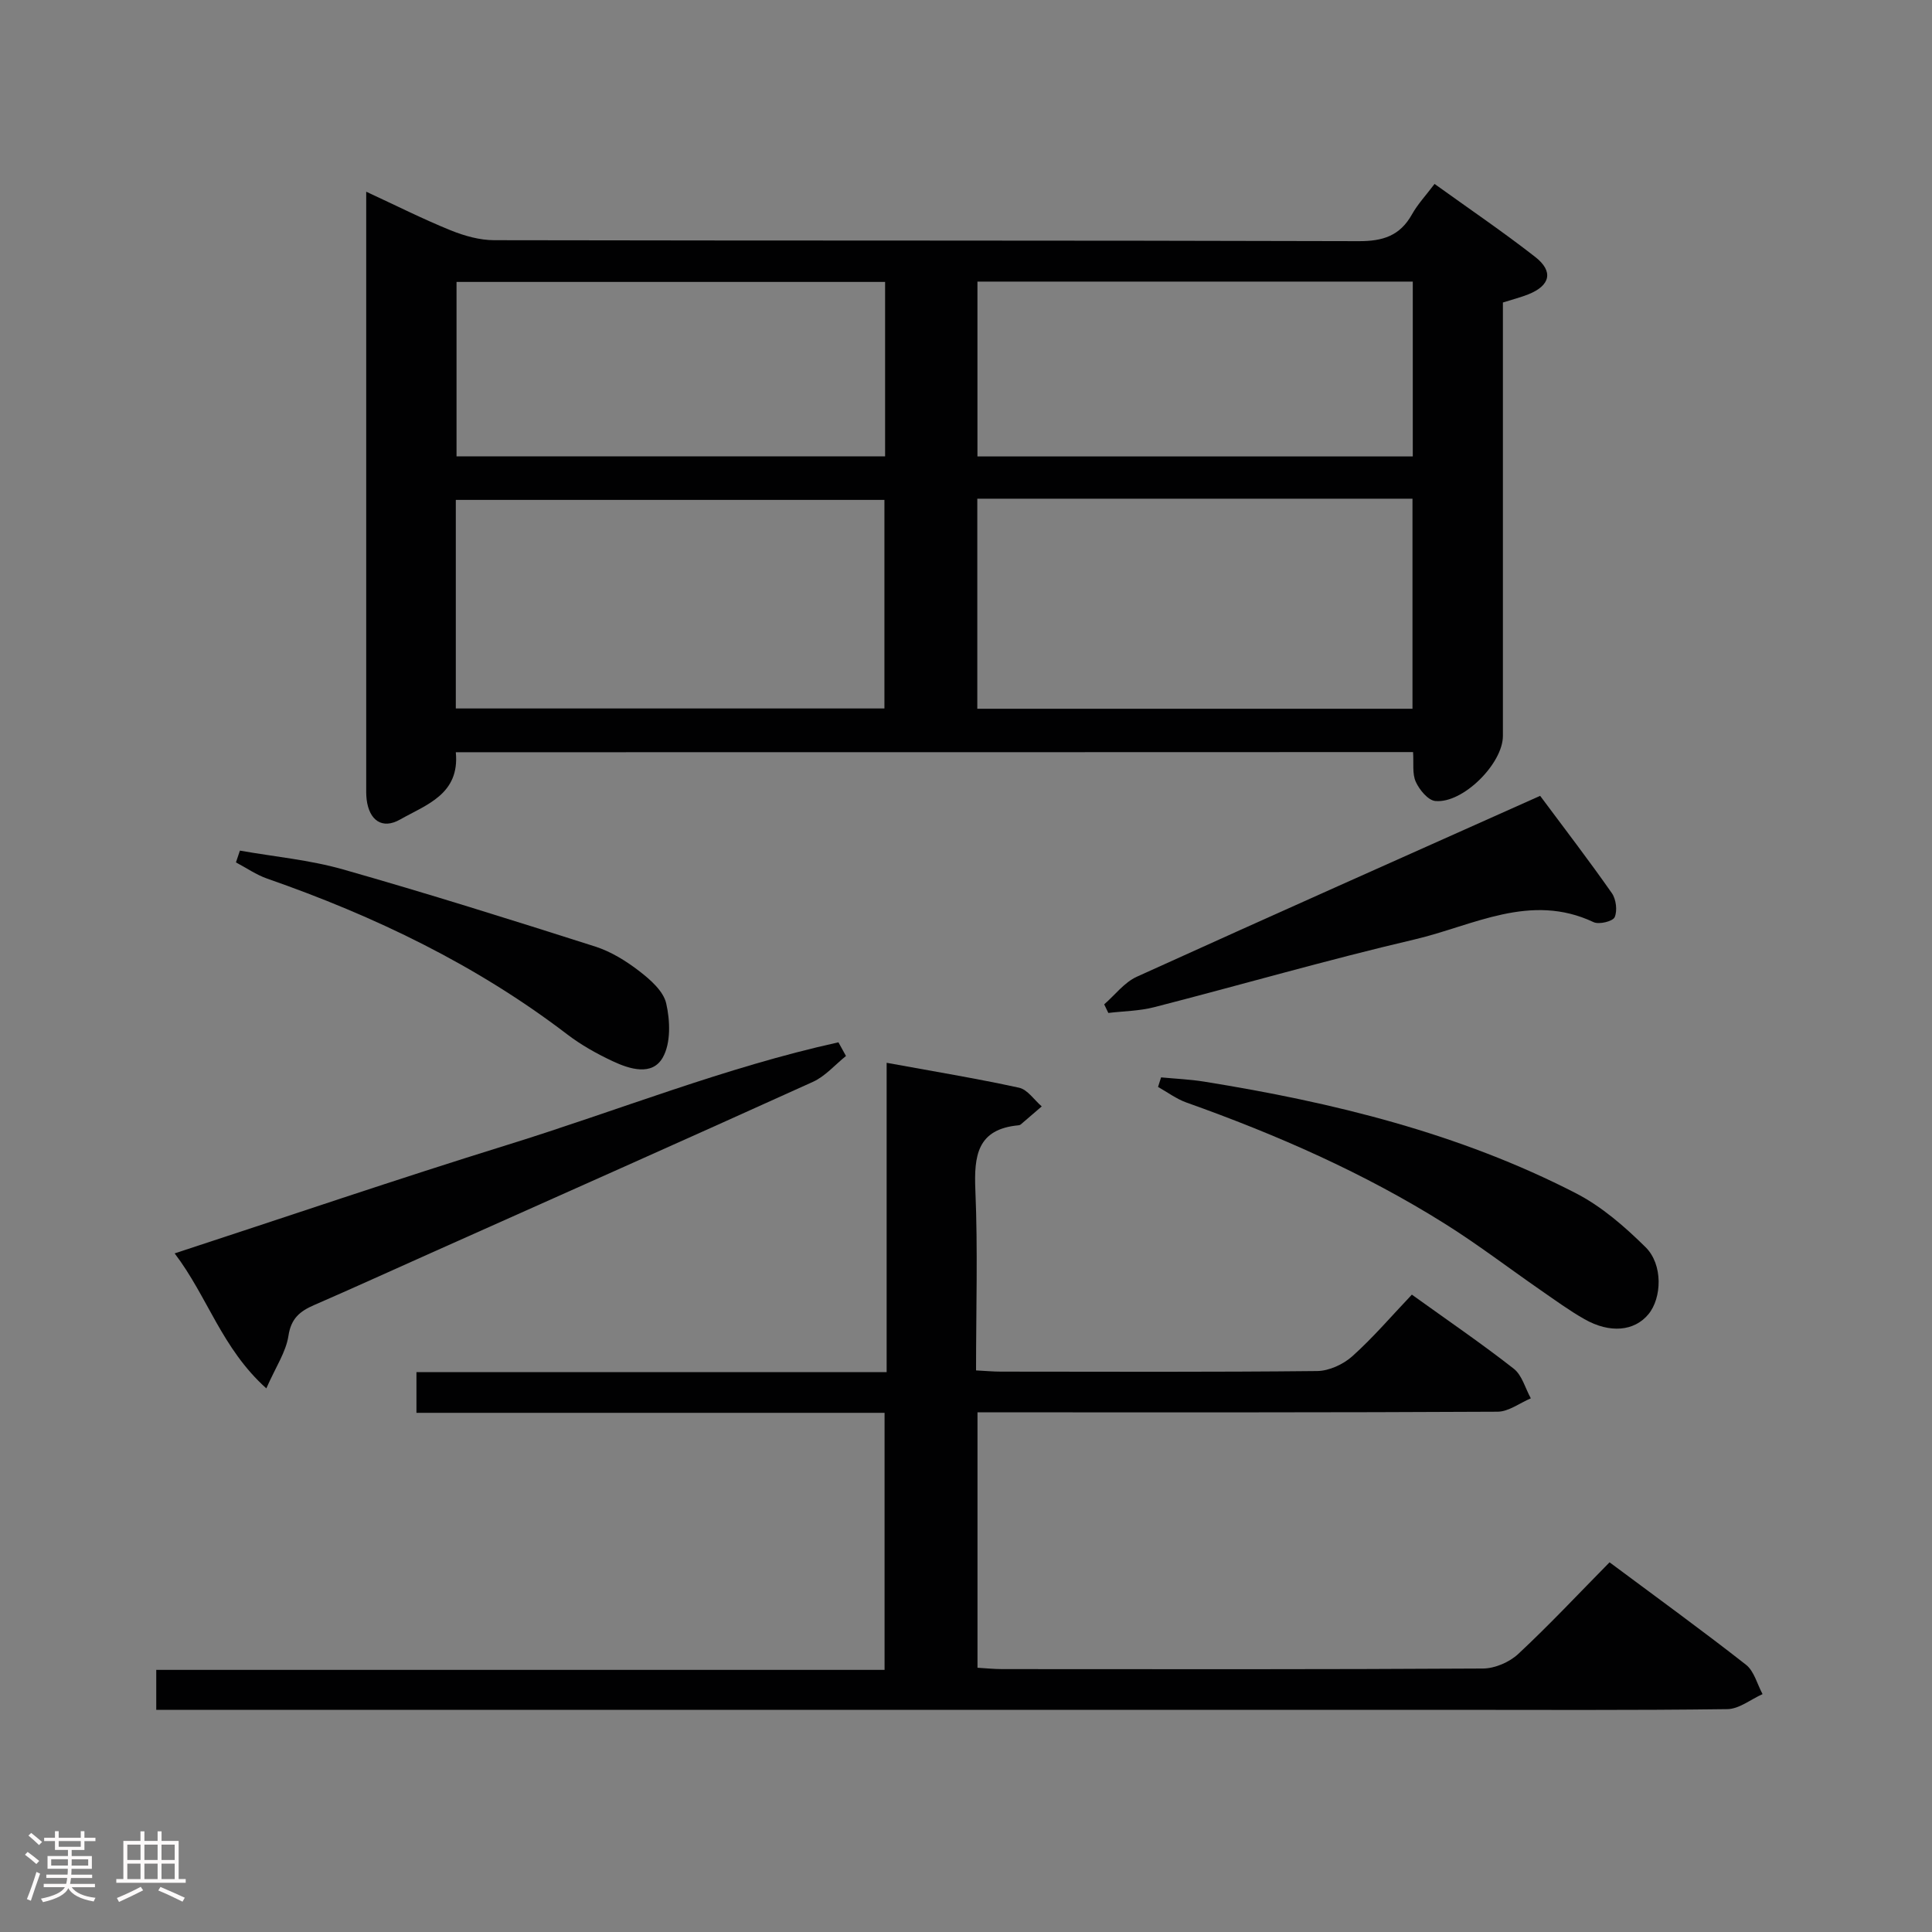 <svg enable-background="new 0 0 400 400" viewBox="0 0 400 400" xmlns="http://www.w3.org/2000/svg"><rect x="0" y="0" width="400" height="400" fill="#808080" stroke="none"/><path d="m5.17 384 .55-.58c.85.61 1.65 1.24 2.4 1.87l-.59.64c-.83-.73-1.62-1.38-2.36-1.93m1.22 9.53-.82-.34c.71-1.76 1.37-3.64 1.98-5.63.24.13.5.25.76.36-.6 1.67-1.24 3.54-1.92 5.61m-.5-13.5.57-.54c.56.44 1.31 1.06 2.26 1.87l-.64.64c-.68-.66-1.41-1.32-2.19-1.97m3.25.46h2.24v-1.36h.77v1.36h4.57v-1.36h.76v1.36h2.28v.69h-2.28v1.84h-2.64v1.26h4.18v2.64h-4.21c0 .45-.02.86-.05 1.21h4.32v.69h-4.38c-.04.34-.1.75-.19 1.22h5.15v.69h-4.82c.87 1.19 2.51 1.92 4.93 2.19-.17.31-.3.57-.37.76-2.77-.49-4.52-1.41-5.26-2.76-.56 1.26-2.3 2.23-5.24 2.9-.12-.24-.26-.48-.43-.72 2.73-.55 4.38-1.34 4.96-2.38h-4.38v-.69h4.65c.1-.38.17-.79.21-1.22h-4.32v-.69h4.4c.03-.34.05-.75.05-1.21h-4.2v-2.64h4.23v-1.26h-2.69v-1.84h-2.24zm1.46 4.46v1.29h3.45c.01-.4.02-.57.01-.53v-.32-.45h-3.46zm1.55-2.59h4.57v-1.19h-4.57zm6.11 2.59h-3.42v.77c-.02.19-.01.37-.02.53h3.44z" fill="#fcfafa"/><path d="m32.63 379.16h.82v1.98h3.54v7.89h1.46v.78h-14.37v-.78h1.46v-7.89h3.54v-1.98h.82v1.98h2.73zm-3.49 11.48.5.73c-1.61.82-3.28 1.63-5 2.41-.13-.27-.28-.55-.44-.82 1.75-.72 3.4-1.49 4.94-2.32m-2.78-5.55h2.73v-3.18h-2.73zm0 3.95h2.73v-3.2h-2.73zm3.54-3.95h2.73v-3.18h-2.73zm0 3.95h2.73v-3.2h-2.73zm7.89 4.68c-1.84-.92-3.51-1.7-5.02-2.32l.45-.73c1.89.8 3.57 1.55 5.04 2.23zm-1.62-11.81h-2.73v3.18h2.73zm-2.73 7.13h2.73v-3.2h-2.73z" fill="#fcfafa"/><g fill="#010102"><path d="m94.37 155.74c.85 8.72-6.13 10.86-11.53 13.93-3.71 2.11-6.4.17-6.93-4.13-.12-.99-.09-2-.09-3 0-39.49 0-78.99 0-118.48 0-1.16 0-2.31 0-4.37 6.18 2.86 11.73 5.66 17.47 7.99 2.84 1.15 6.02 2.05 9.04 2.05 59.66.12 119.32.02 178.97.2 5.01.02 8.55-1.11 11.03-5.54 1.19-2.13 2.91-3.96 4.68-6.31 7.17 5.16 14.17 9.91 20.82 15.1 3.86 3.01 3.15 5.93-1.38 7.75-1.54.62-3.16 1.02-5.29 1.7v5.75 83.99c0 5.71-8.27 14.02-13.99 13.47-1.51-.14-3.3-2.32-4.05-3.98-.76-1.68-.4-3.87-.56-6.15-66.11.03-132.01.03-198.19.03zm107.97-52.49v43.49h90.1c0-14.62 0-28.98 0-43.49-30.14 0-59.91 0-90.1 0zm-107.97 43.43h88.74c0-14.67 0-29.03 0-43.18-29.88 0-59.27 0-88.74 0zm108-88.38v36.2h90.13c0-12.2 0-24.08 0-36.2-30.07 0-59.83 0-90.13 0zm-19.12.07c-29.75 0-59.16 0-88.73 0v36.12h88.73c0-12.22 0-24.13 0-36.12z"/><path d="m333.24 323.46c9.69 7.22 19.1 14.04 28.24 21.2 1.7 1.33 2.32 4.02 3.44 6.09-2.43 1.08-4.85 3.08-7.3 3.11-19.83.26-39.65.14-59.48.14-86.48 0-172.96 0-259.43 0-1.99 0-3.98 0-6.36 0 0-2.73 0-5.26 0-8.27h150.79c0-17.83 0-35.19 0-53.22-32.24 0-64.45 0-96.92 0 0-3.07 0-5.49 0-8.43h97.35c0-21.42 0-42.34 0-64.04 9.6 1.76 18.55 3.23 27.41 5.16 1.76.38 3.14 2.53 4.7 3.87-1.45 1.24-2.89 2.49-4.34 3.73-.12.1-.3.17-.46.18-8.58.79-9.24 6.32-8.94 13.46.52 12.28.14 24.6.14 37.29 1.95.1 3.55.25 5.15.25 21.83.02 43.66.11 65.48-.12 2.46-.03 5.39-1.38 7.26-3.05 4.32-3.87 8.11-8.32 12.34-12.77 7.45 5.36 14.45 10.13 21.1 15.34 1.72 1.35 2.38 4.05 3.53 6.13-2.3.97-4.59 2.76-6.89 2.77-33.82.18-67.65.13-101.47.13-1.96 0-3.93 0-6.2 0v52.88c1.67.1 3.42.28 5.17.28 33.16.02 66.32.08 99.47-.12 2.48-.01 5.49-1.31 7.32-3.02 6.43-5.99 12.46-12.44 18.9-18.97z"/><path d="m175.15 218.63c-2.27 1.82-4.29 4.2-6.85 5.36-26.33 11.93-52.75 23.66-79.15 35.46-8.05 3.59-16.06 7.25-24.14 10.76-2.91 1.27-4.75 2.75-5.29 6.35-.51 3.36-2.64 6.47-4.58 10.89-9.24-8.3-12.13-18.94-18.98-27.95 23.38-7.65 46.04-15.38 68.9-22.47 22.83-7.08 45.13-16.08 68.53-21.23.52.95 1.04 1.89 1.56 2.83z"/><path d="m240.39 223.06c2.98.28 5.98.41 8.92.88 26.67 4.29 52.76 10.66 76.93 23.09 5.35 2.75 10.15 6.93 14.46 11.19 3.64 3.59 3.37 10.53.58 13.89-2.91 3.5-7.94 4.01-13.23 1.01-3.17-1.8-6.13-3.97-9.14-6.05-6.57-4.55-12.93-9.42-19.69-13.66-16.82-10.57-34.91-18.5-53.6-25.15-2.07-.74-3.91-2.13-5.86-3.22.22-.66.42-1.32.63-1.98z"/><path d="m318.87 164.77c5.05 6.78 10.1 13.36 14.85 20.15.88 1.26 1.17 3.63.58 4.97-.38.87-3.24 1.57-4.37 1.03-13.1-6.19-24.96.75-37.05 3.58-18.08 4.23-35.94 9.41-53.93 14.03-3.06.79-6.32.81-9.48 1.19-.29-.59-.57-1.19-.86-1.78 2.24-1.94 4.17-4.55 6.76-5.72 27.64-12.55 55.39-24.88 83.5-37.45z"/><path d="m49.67 176.11c7.12 1.26 14.42 1.92 21.34 3.89 17.51 4.98 34.88 10.44 52.22 15.97 3.25 1.04 6.37 2.97 9.1 5.07 2.3 1.77 5.02 4.15 5.6 6.7.82 3.57.98 8.21-.7 11.19-2.19 3.89-6.85 2.44-10.38.78-3.29-1.54-6.54-3.36-9.42-5.56-18.83-14.39-39.85-24.48-62.11-32.24-2.27-.79-4.32-2.23-6.47-3.36.26-.82.54-1.63.82-2.44z"/></g></svg>